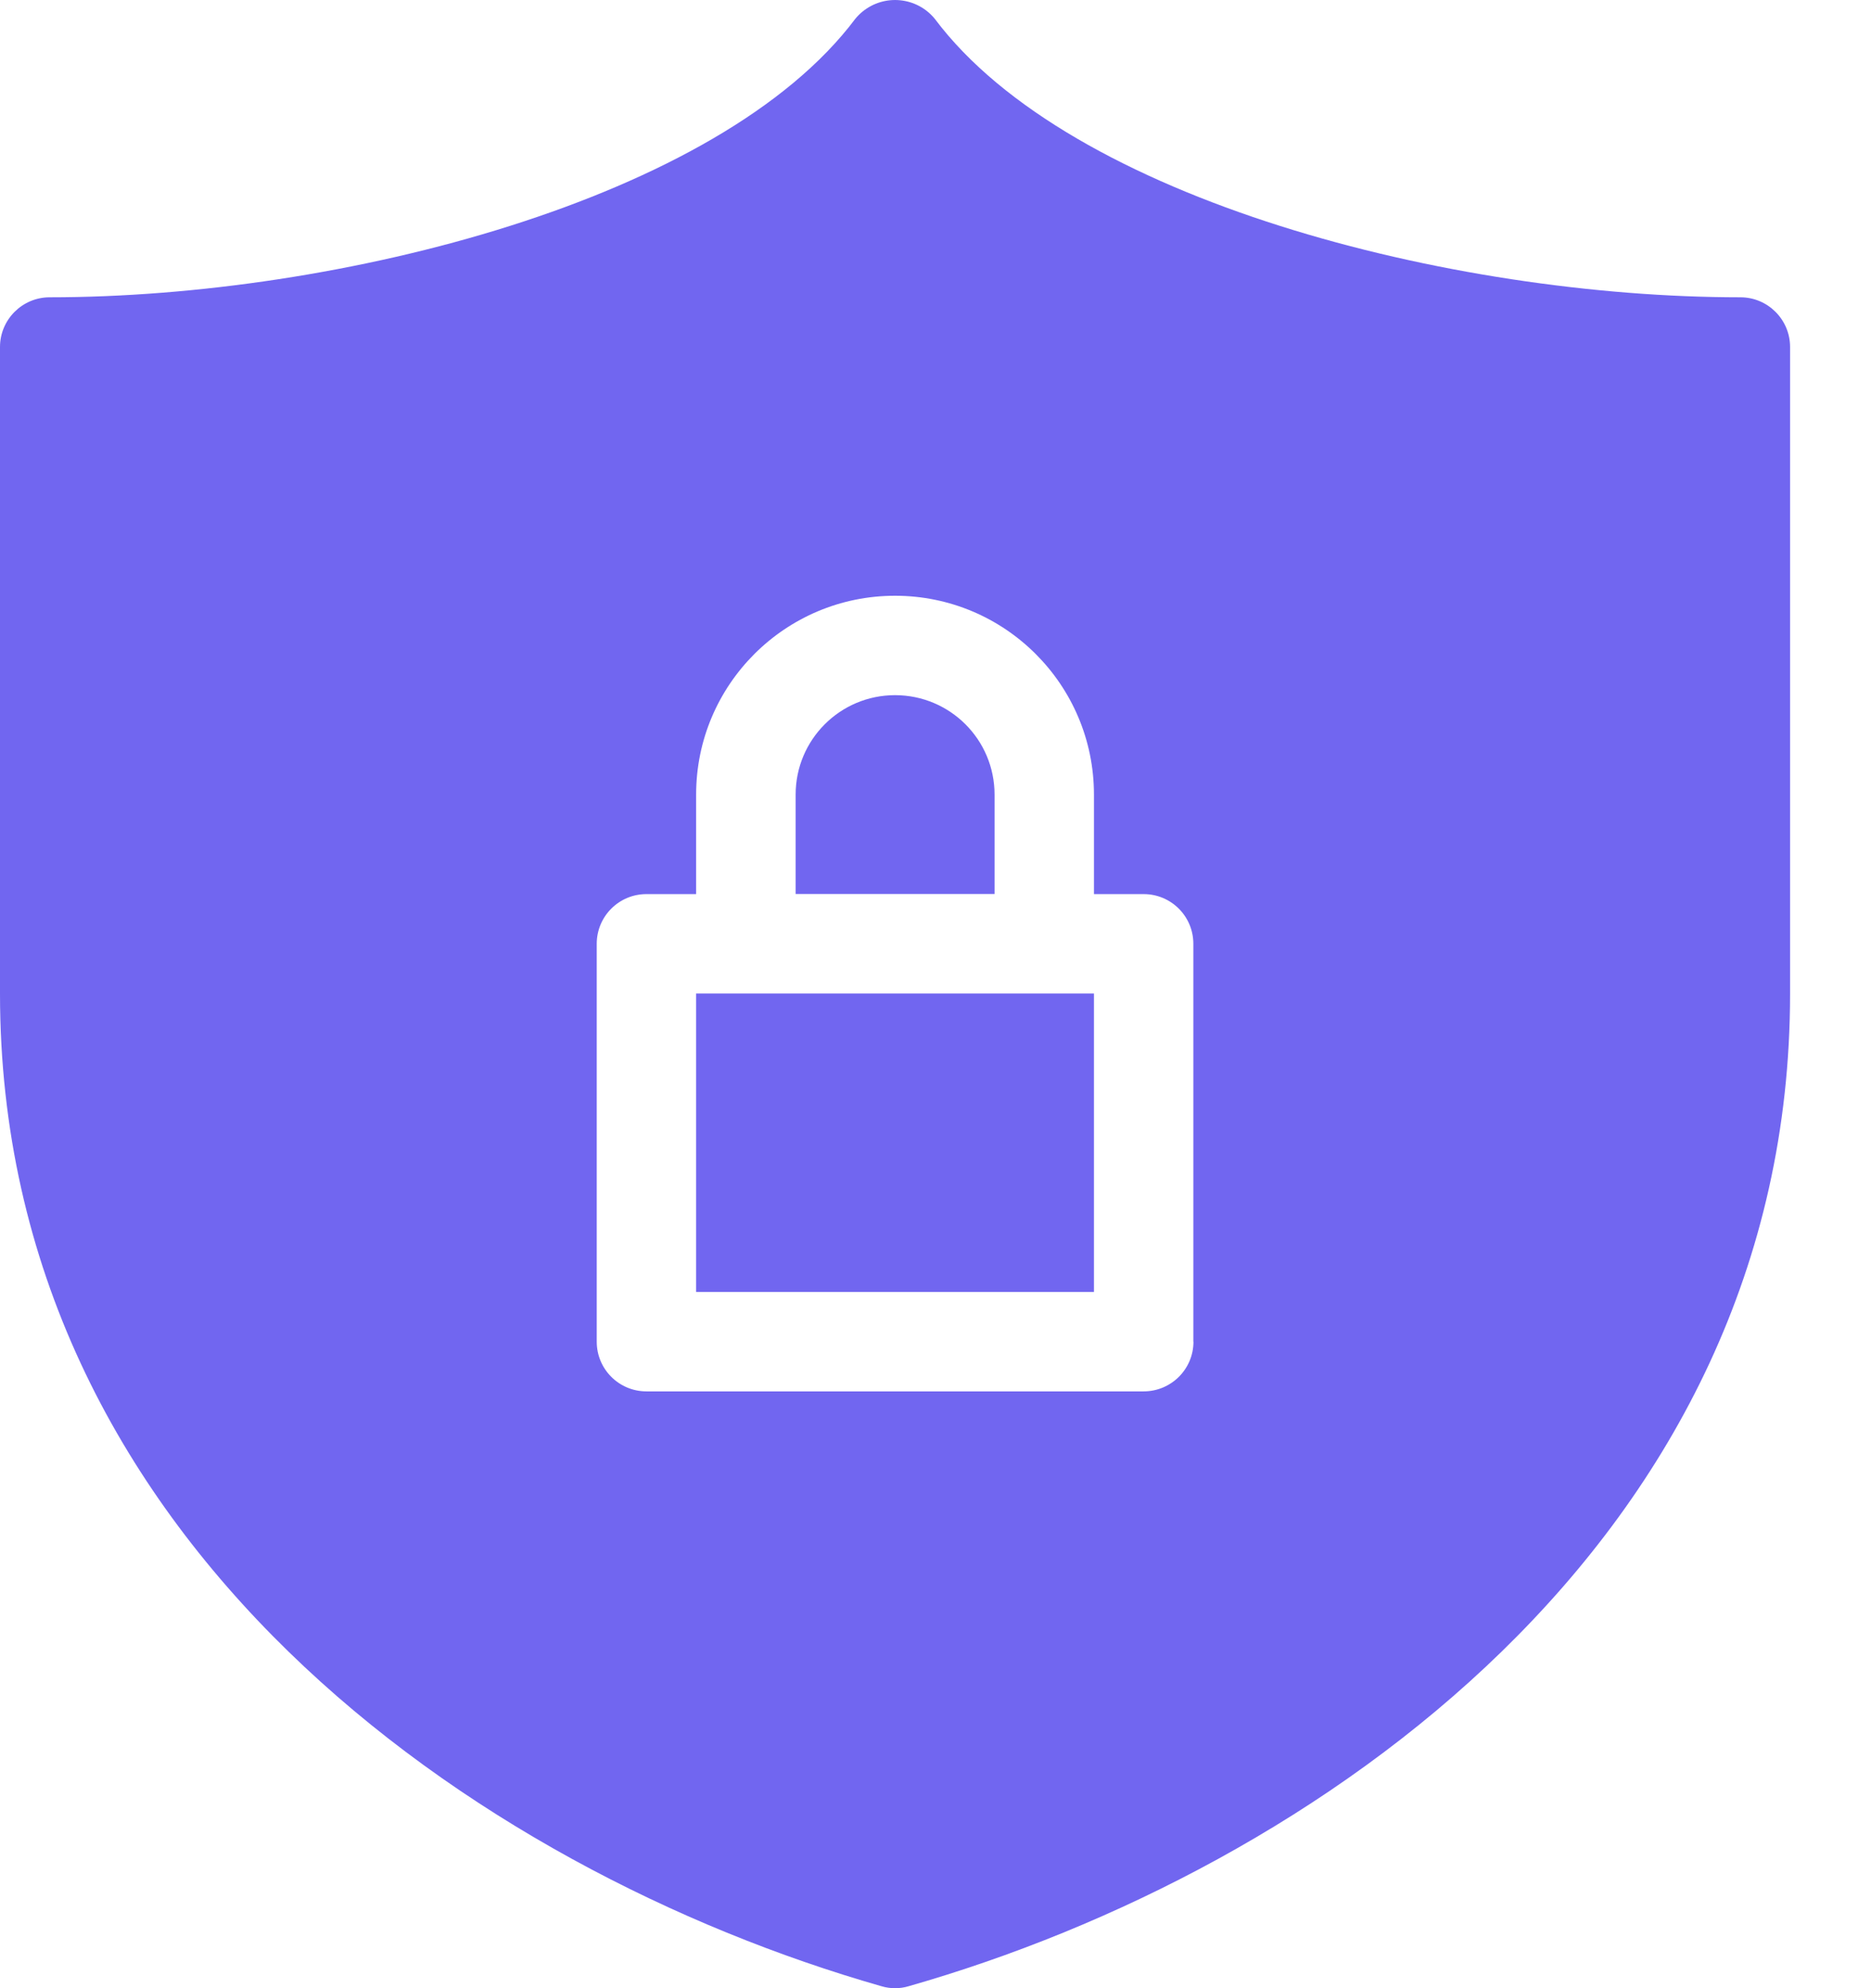 <svg width="16" height="17" viewBox="0 0 16 17" fill="none" xmlns="http://www.w3.org/2000/svg">
<path d="M5.953 8.495H9.355V11.047H5.953V8.495Z" fill="#7166F0"/>
<path d="M8.505 6.794C8.505 6.324 8.124 5.944 7.654 5.944C7.185 5.944 6.804 6.324 6.804 6.794V7.644H8.505V6.794H8.505Z" fill="#7166F0"/>
<path d="M14.883 2.542C12.409 2.542 9.154 1.708 7.994 0.161C7.84 -0.027 7.563 -0.054 7.375 0.1C7.353 0.118 7.332 0.139 7.314 0.161C6.154 1.707 2.899 2.542 0.425 2.542C0.19 2.542 0 2.733 0 2.967V8.495C0 13.171 4.061 15.99 7.537 16.983C7.614 17.006 7.695 17.006 7.771 16.983C11.248 15.99 15.308 13.171 15.308 8.495V2.967C15.308 2.733 15.118 2.542 14.883 2.542V2.542ZM10.206 11.472C10.206 11.707 10.015 11.897 9.78 11.897H5.528C5.293 11.897 5.103 11.707 5.103 11.472V8.07C5.103 7.835 5.293 7.645 5.528 7.645H5.953V6.794C5.953 5.855 6.715 5.094 7.654 5.094C8.593 5.094 9.355 5.855 9.355 6.794V7.645H9.78C10.015 7.645 10.205 7.835 10.205 8.07V11.472H10.206Z" fill="#7166F0"/>
</svg>
